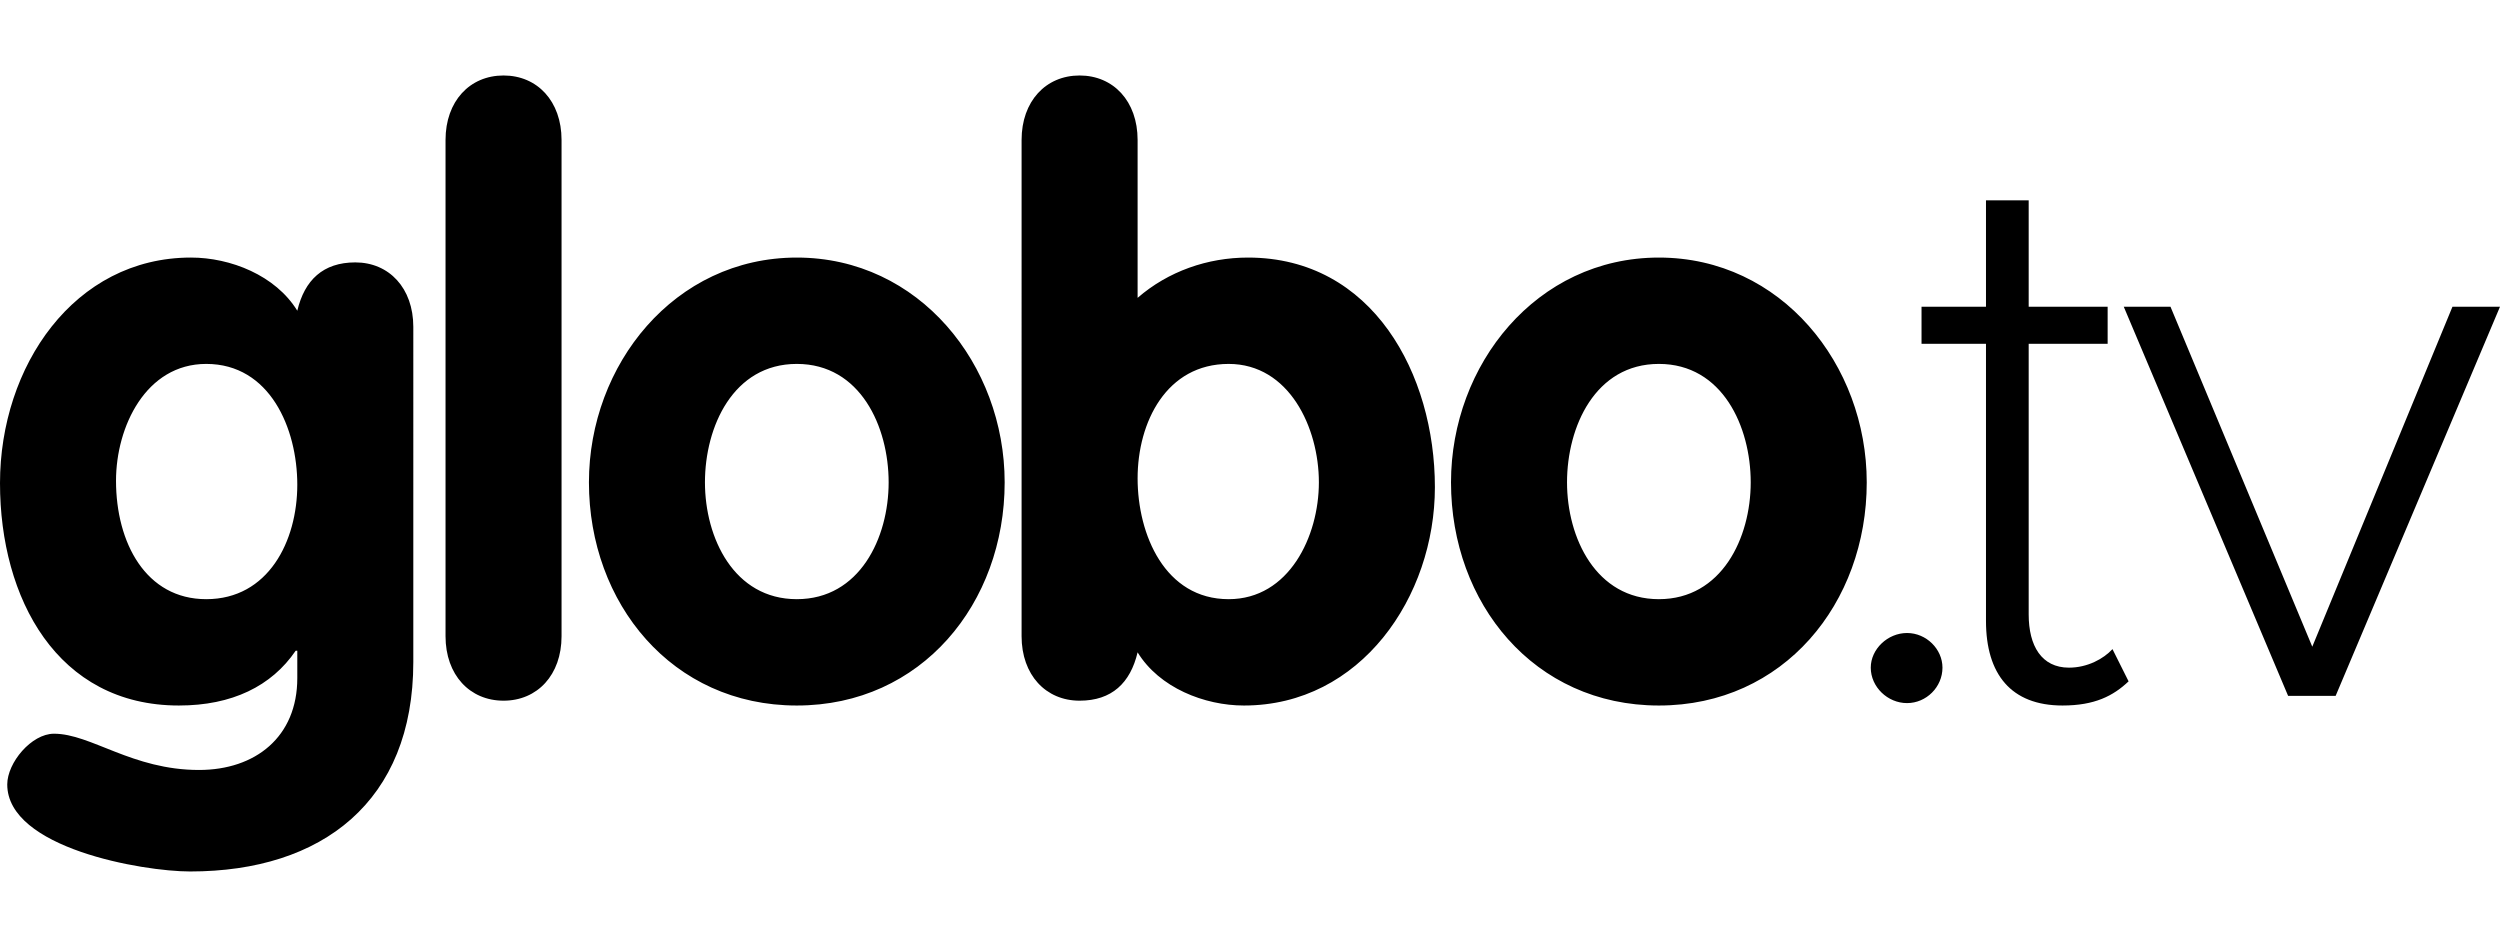 <?xml version="1.0" encoding="utf-8"?>
<!-- Generator: Adobe Illustrator 16.0.4, SVG Export Plug-In . SVG Version: 6.00 Build 0)  -->
<!DOCTYPE svg PUBLIC "-//W3C//DTD SVG 1.1//EN" "http://www.w3.org/Graphics/SVG/1.1/DTD/svg11.dtd">
<svg version="1.1" id="Layer_1" xmlns="http://www.w3.org/2000/svg" xmlns:xlink="http://www.w3.org/1999/xlink" x="0px" y="0px"
	 width="1320px" height="500px" viewBox="0 0 1320 500" style="enable-background:new 0 0 1320 500;" xml:space="preserve">
<path d="M187.6,138.547c-17.016,0-26.8,9.359-30.628,25.523c-11.486-18.717-35.308-28.076-56.153-28.076
	C39.137,135.995,0,193.423,0,255.105c0,60.832,30.204,117.408,94.438,117.408c28.076,0,48.92-10.209,61.683-28.928h0.851v14.465
	c0,31.053-22.12,48.496-51.898,48.496c-35.308,0-57.003-19.145-76.572-19.145c-11.911,0-24.673,15.314-24.673,26.801
	c0,33.607,71.467,45.941,96.565,45.941c69.765,0,117.834-37.01,117.834-110.602V172.579
	C218.228,152.16,205.466,138.547,187.6,138.547z M108.901,316.363c-31.905,0-47.644-29.779-47.644-62.535
	c0-28.5,15.739-61.681,47.644-61.681c33.606,0,48.07,34.031,48.07,63.808C156.971,285.734,141.657,316.363,108.901,316.363z
	 M265.871,39.855c-17.867,0-30.629,13.613-30.629,34.032V335.93c0,20.42,12.762,34.031,30.629,34.031
	c17.866,0,30.628-13.611,30.628-34.031V73.887C296.5,53.468,283.737,39.855,265.871,39.855z M420.709,135.995
	c-64.66,0-109.752,56.578-109.752,118.685c0,63.811,43.815,117.834,109.752,117.834c65.936,0,109.751-54.023,109.751-117.834
	C530.461,192.572,485.369,135.995,420.709,135.995z M420.709,316.363c-33.181,0-48.495-32.332-48.495-61.684
	c0-29.352,14.889-62.532,48.495-62.532s48.495,33.18,48.495,62.532C469.204,284.031,453.891,316.363,420.709,316.363z
	 M658.934,135.995c-21.271,0-42.114,7.232-58.279,21.27V73.887c0-20.419-12.762-34.032-30.629-34.032
	c-17.866,0-30.628,13.613-30.628,34.032V335.93c0,20.42,12.762,34.031,30.628,34.031c17.016,0,26.8-9.357,30.629-25.523
	c11.485,18.719,35.308,28.076,56.151,28.076c61.684,0,100.819-57.428,100.819-115.281
	C757.625,197.677,724.87,135.995,658.934,135.995z M648.724,316.363c-33.606,0-48.069-34.033-48.069-63.812
	c0-29.775,15.313-60.403,48.069-60.403c31.904,0,47.644,33.606,47.644,62.532C696.367,283.182,680.628,316.363,648.724,316.363z
	 M875.883,135.995c-64.659,0-109.752,56.578-109.752,118.685c0,63.811,43.816,117.834,109.752,117.834
	c65.937,0,109.753-54.023,109.753-117.834C985.636,192.572,940.544,135.995,875.883,135.995z M875.883,316.363
	c-33.18,0-48.495-32.332-48.495-61.684c0-29.352,14.89-62.532,48.495-62.532c33.606,0,48.496,33.18,48.496,62.532
	C924.379,284.031,909.063,316.363,875.883,316.363z"/>
<path d="M1006.907,334.229c-10.208,0-19.144,8.508-19.144,18.293c0,10.209,8.936,18.717,19.144,18.717
	c10.209,0,18.718-8.508,18.718-18.717C1025.625,342.736,1017.116,334.229,1006.907,334.229z M1092.414,352.521
	c-14.462,0-21.269-11.486-21.269-28.076V181.512h41.689v-19.568h-41.689v-56.152H1048.6v56.152h-34.031v19.568h34.031v146.335
	c0,28.076,13.188,44.666,40.412,44.666c17.016,0,26.8-5.104,34.883-12.762l-8.509-17.016
	C1110.707,347.842,1102.199,352.521,1092.414,352.521z M1294.901,161.944l-74.019,179.515l-74.869-179.515h-24.673l86.779,205.466
	h25.099L1320,161.944H1294.901z"/>
</svg>

